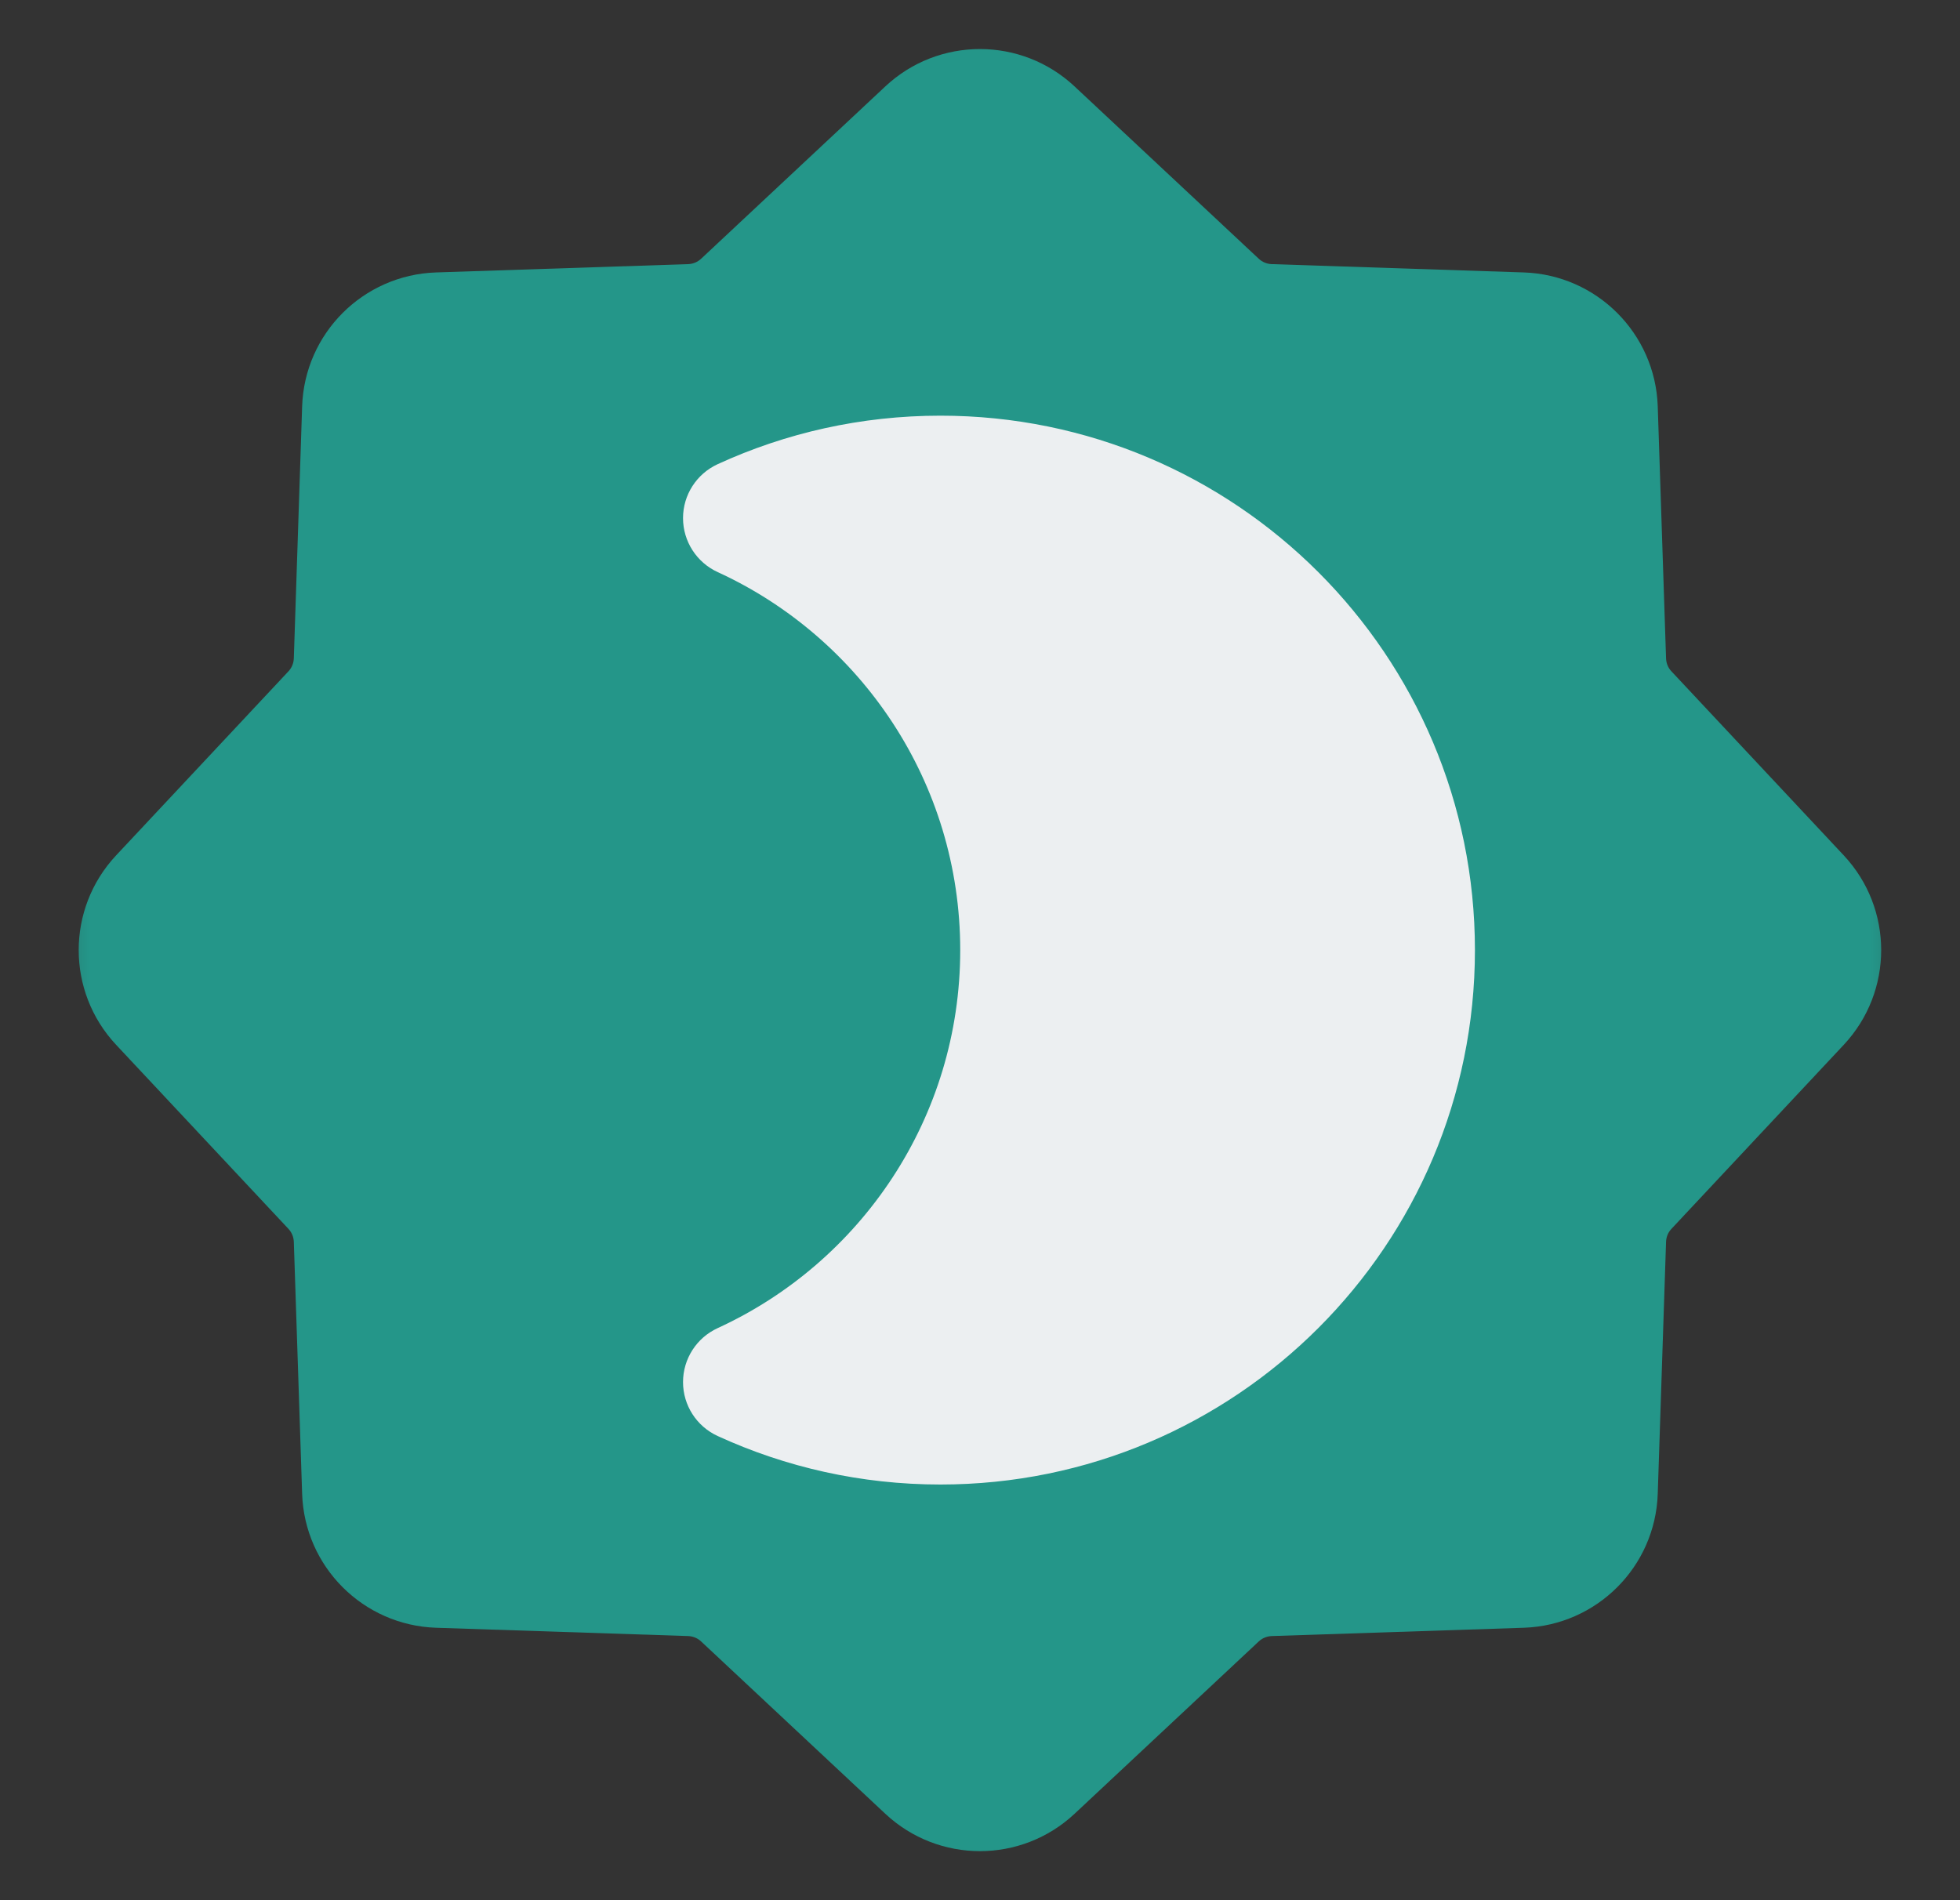 <svg width="33" height="32" viewBox="0 0 33 32" fill="none" xmlns="http://www.w3.org/2000/svg">
<rect x="0" y="0" width="33" height="32" fill="#333333" stroke="none"/>
<g clip-path="url(#clip0_138_4114)">
<mask id="mask0_138_4114" style="mask-type:luminance" maskUnits="userSpaceOnUse" x="0" y="0" width="33" height="32">
<path d="M32.5 0H0.5V32H32.5V0Z" fill="white"/>
</mask>
<g mask="url(#mask0_138_4114)">
<path d="M18.093 1.456C17.196 0.616 15.802 0.616 14.905 1.456L11.804 4.358C11.745 4.413 11.668 4.445 11.587 4.448L7.342 4.588C6.114 4.629 5.128 5.615 5.087 6.843L4.947 11.088C4.944 11.169 4.912 11.246 4.857 11.305L1.955 14.405C1.115 15.303 1.115 16.697 1.955 17.595L4.857 20.695C4.912 20.754 4.944 20.831 4.947 20.912L5.087 25.157C5.128 26.385 6.114 27.371 7.342 27.412L11.587 27.552C11.668 27.555 11.745 27.587 11.804 27.642L14.905 30.544C15.802 31.384 17.196 31.384 18.093 30.544L21.194 27.642C21.253 27.587 21.33 27.555 21.411 27.552L25.656 27.412C26.884 27.371 27.87 26.385 27.911 25.157L28.051 20.912C28.054 20.831 28.085 20.754 28.141 20.695L31.043 17.595C31.883 16.697 31.883 15.303 31.043 14.405L28.141 11.305C28.085 11.246 28.054 11.169 28.051 11.088L27.911 6.843C27.87 5.615 26.884 4.629 25.656 4.588L21.411 4.448C21.33 4.445 21.253 4.413 21.194 4.358L18.093 1.456Z" fill="#249689"/>
<path d="M15.833 7C14.497 7 13.226 7.292 12.083 7.817C11.728 7.98 11.5 8.335 11.5 8.725C11.5 9.116 11.728 9.471 12.083 9.634C14.495 10.741 16.167 13.177 16.167 16C16.167 18.823 14.495 21.259 12.083 22.366C11.728 22.529 11.5 22.884 11.5 23.275C11.5 23.666 11.728 24.02 12.083 24.183C13.226 24.708 14.497 25 15.833 25C20.804 25 24.833 20.971 24.833 16C24.833 11.029 20.804 7 15.833 7Z" fill="#ECEFF1"/>
</g>
</g>
<defs>
<clipPath id="clip0_138_4114">
<rect width="32" height="32" fill="white" transform="translate(0.5)"/>
</clipPath>
</defs>
</svg>

